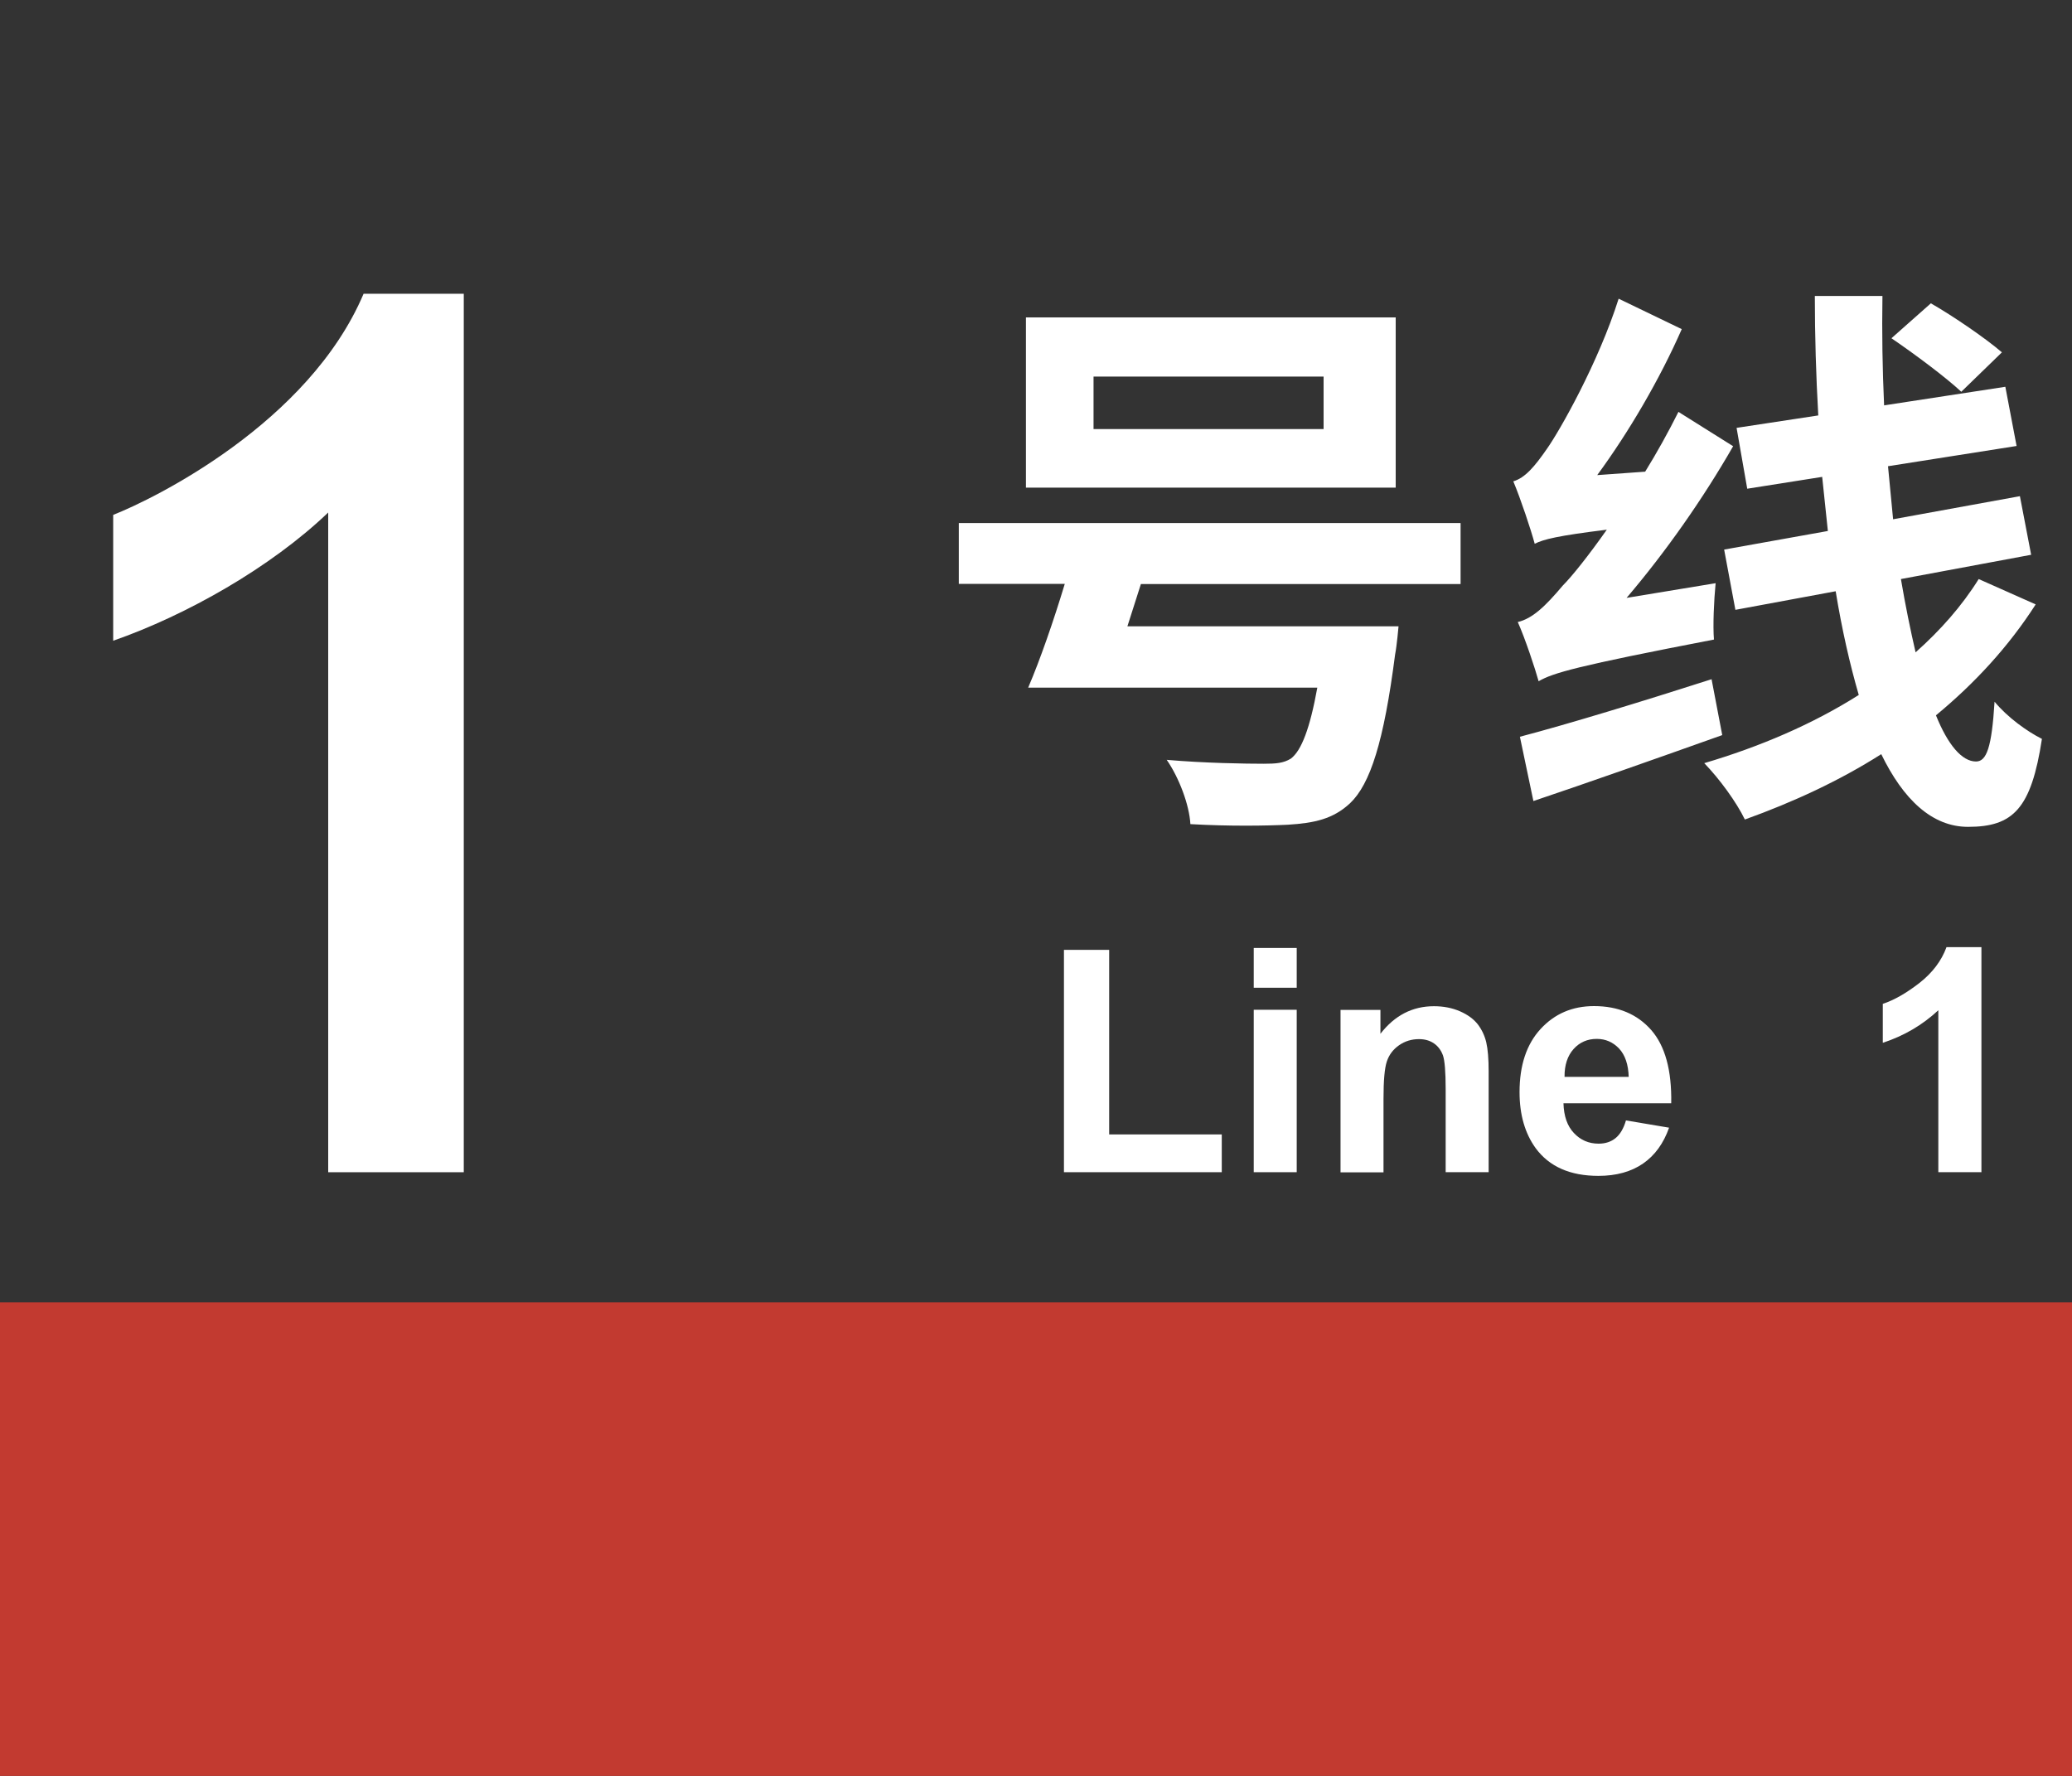 <?xml version="1.0" encoding="UTF-8"?>
<svg xmlns="http://www.w3.org/2000/svg" viewBox="0 0 175 150">
  <rect x="0" y="0" width="175" height="150" fill="#333333" stroke="none"/>
  <g id="a">
    <g>
      <g>
        <path d="M123.36,44.19v5.14h-27l-1.14,3.57h22.9s-.14,1.62-.29,2.38c-.95,7.38-2.1,10.95-3.81,12.57-1.43,1.33-3,1.67-5.24,1.81-1.81.09-4.95.14-8.24-.05-.09-1.62-.95-3.91-2-5.43,3.19.28,6.71.33,8.19.33,1.05,0,1.67-.05,2.29-.43.9-.67,1.62-2.57,2.24-6h-24.42c1-2.33,2.14-5.62,3.09-8.76h-8.95v-5.14h42.37ZM117.88,26.81v14.38h-31.23v-14.38h31.23ZM92.36,36.24h19.43v-4.43h-19.43v4.43Z" style="fill: #fff;"/>
        <path d="M127.8,40.66c1-.29,1.81-1.24,2.86-2.76,1.05-1.48,4.33-7.24,6.05-12.67l5.33,2.57c-1.86,4.24-4.48,8.71-7.14,12.33l4.05-.29c1-1.62,1.95-3.33,2.81-5.05l4.62,2.9c-2.57,4.48-5.71,8.95-9,12.81l7.52-1.24c-.14,1.43-.24,3.62-.14,4.76-11.62,2.24-13.57,2.81-14.81,3.52-.29-1.05-1.14-3.62-1.76-5,1.24-.29,2.33-1.33,3.81-3.09.76-.76,2.14-2.48,3.71-4.71-4.19.52-5.33.81-6.09,1.19-.29-1.1-1.19-3.81-1.81-5.28ZM144.56,57.38l.9,4.71c-5.48,1.95-11.28,4-15.95,5.57l-1.14-5.43c4-1.05,10.24-2.95,16.19-4.86ZM171.94,51.04c-2.29,3.57-5.14,6.66-8.43,9.38,1,2.48,2.19,3.9,3.38,3.9.9,0,1.33-1.19,1.57-5.05,1.1,1.33,2.76,2.52,4,3.14-.9,5.9-2.43,7.43-6.24,7.43-3.05,0-5.48-2.33-7.33-6.14-3.52,2.24-7.43,4.05-11.52,5.52-.71-1.47-2.14-3.43-3.43-4.76,4.67-1.38,9.14-3.28,13.05-5.76-.76-2.62-1.43-5.57-1.95-8.76l-8.47,1.57-.95-5.09,8.76-1.57-.48-4.57-6.33,1-.9-5.14,6.9-1.05c-.19-3.33-.29-6.76-.29-10.09h5.71c-.05,3.1,0,6.19.14,9.24l10.24-1.57.95,5-10.86,1.71.43,4.48,10.71-1.95.95,4.95-11,2.05c.38,2.24.81,4.33,1.24,6.19,2.09-1.86,3.9-3.9,5.33-6.19l4.81,2.14ZM163.08,25.62c1.9,1.09,4.62,2.95,6,4.14l-3.43,3.33c-1.33-1.24-3.95-3.19-5.9-4.52l3.33-2.95Z" style="fill: #fff;"/>
      </g>
      <g>
        <path d="M89.86,99.01v-18.78h3.82v15.59h9.51v3.19h-13.33Z" style="fill: #fff;"/>
        <path d="M105.89,83.43v-3.36h3.63v3.36h-3.63ZM105.89,99.01v-13.72h3.63v13.72h-3.63Z" style="fill: #fff;"/>
        <path d="M125.73,99.01h-3.63v-7c0-1.48-.08-2.44-.23-2.87-.16-.43-.41-.77-.76-1.01-.35-.24-.77-.36-1.26-.36-.63,0-1.19.17-1.69.52s-.84.8-1.03,1.37-.28,1.62-.28,3.15v6.21h-3.63v-13.72h3.37v2.02c1.2-1.55,2.7-2.33,4.52-2.33.8,0,1.53.14,2.2.43.66.29,1.16.66,1.51,1.11.34.45.58.96.71,1.52s.2,1.38.2,2.44v8.53Z" style="fill: #fff;"/>
        <path d="M137.35,94.64l3.62.61c-.47,1.33-1.2,2.34-2.2,3.03-1,.69-2.26,1.04-3.77,1.04-2.39,0-4.15-.78-5.3-2.34-.9-1.25-1.36-2.82-1.36-4.73,0-2.27.59-4.05,1.78-5.34,1.19-1.29,2.69-1.93,4.51-1.93,2.04,0,3.65.68,4.83,2.02,1.18,1.35,1.74,3.41,1.69,6.19h-9.1c.03,1.08.32,1.92.88,2.51.56.6,1.26.9,2.09.9.57,0,1.05-.16,1.43-.47s.68-.81.88-1.5ZM137.56,90.97c-.03-1.05-.3-1.85-.81-2.4-.52-.55-1.15-.82-1.89-.82-.79,0-1.45.29-1.96.86s-.77,1.36-.76,2.35h5.43Z" style="fill: #fff;"/>
        <path d="M167.34,99.01h-3.63v-13.68c-1.33,1.24-2.89,2.16-4.69,2.75v-3.29c.95-.31,1.98-.9,3.09-1.76,1.11-.87,1.87-1.88,2.29-3.03h2.95v19.02Z" style="fill: #fff;"/>
      </g>
      <path d="M27.72,99.01v-55.72c-4.85,4.64-11.97,8.67-18.16,10.83v-10.63c3.41-1.34,16.51-7.74,21.15-18.68h8.46v74.2h-11.45Z" style="fill: #fff;"/>
    </g>
  </g>
  <g id="c">
    <rect y="110" width="175" height="40" style="fill: #c23a30;"/>
  </g>
</svg>